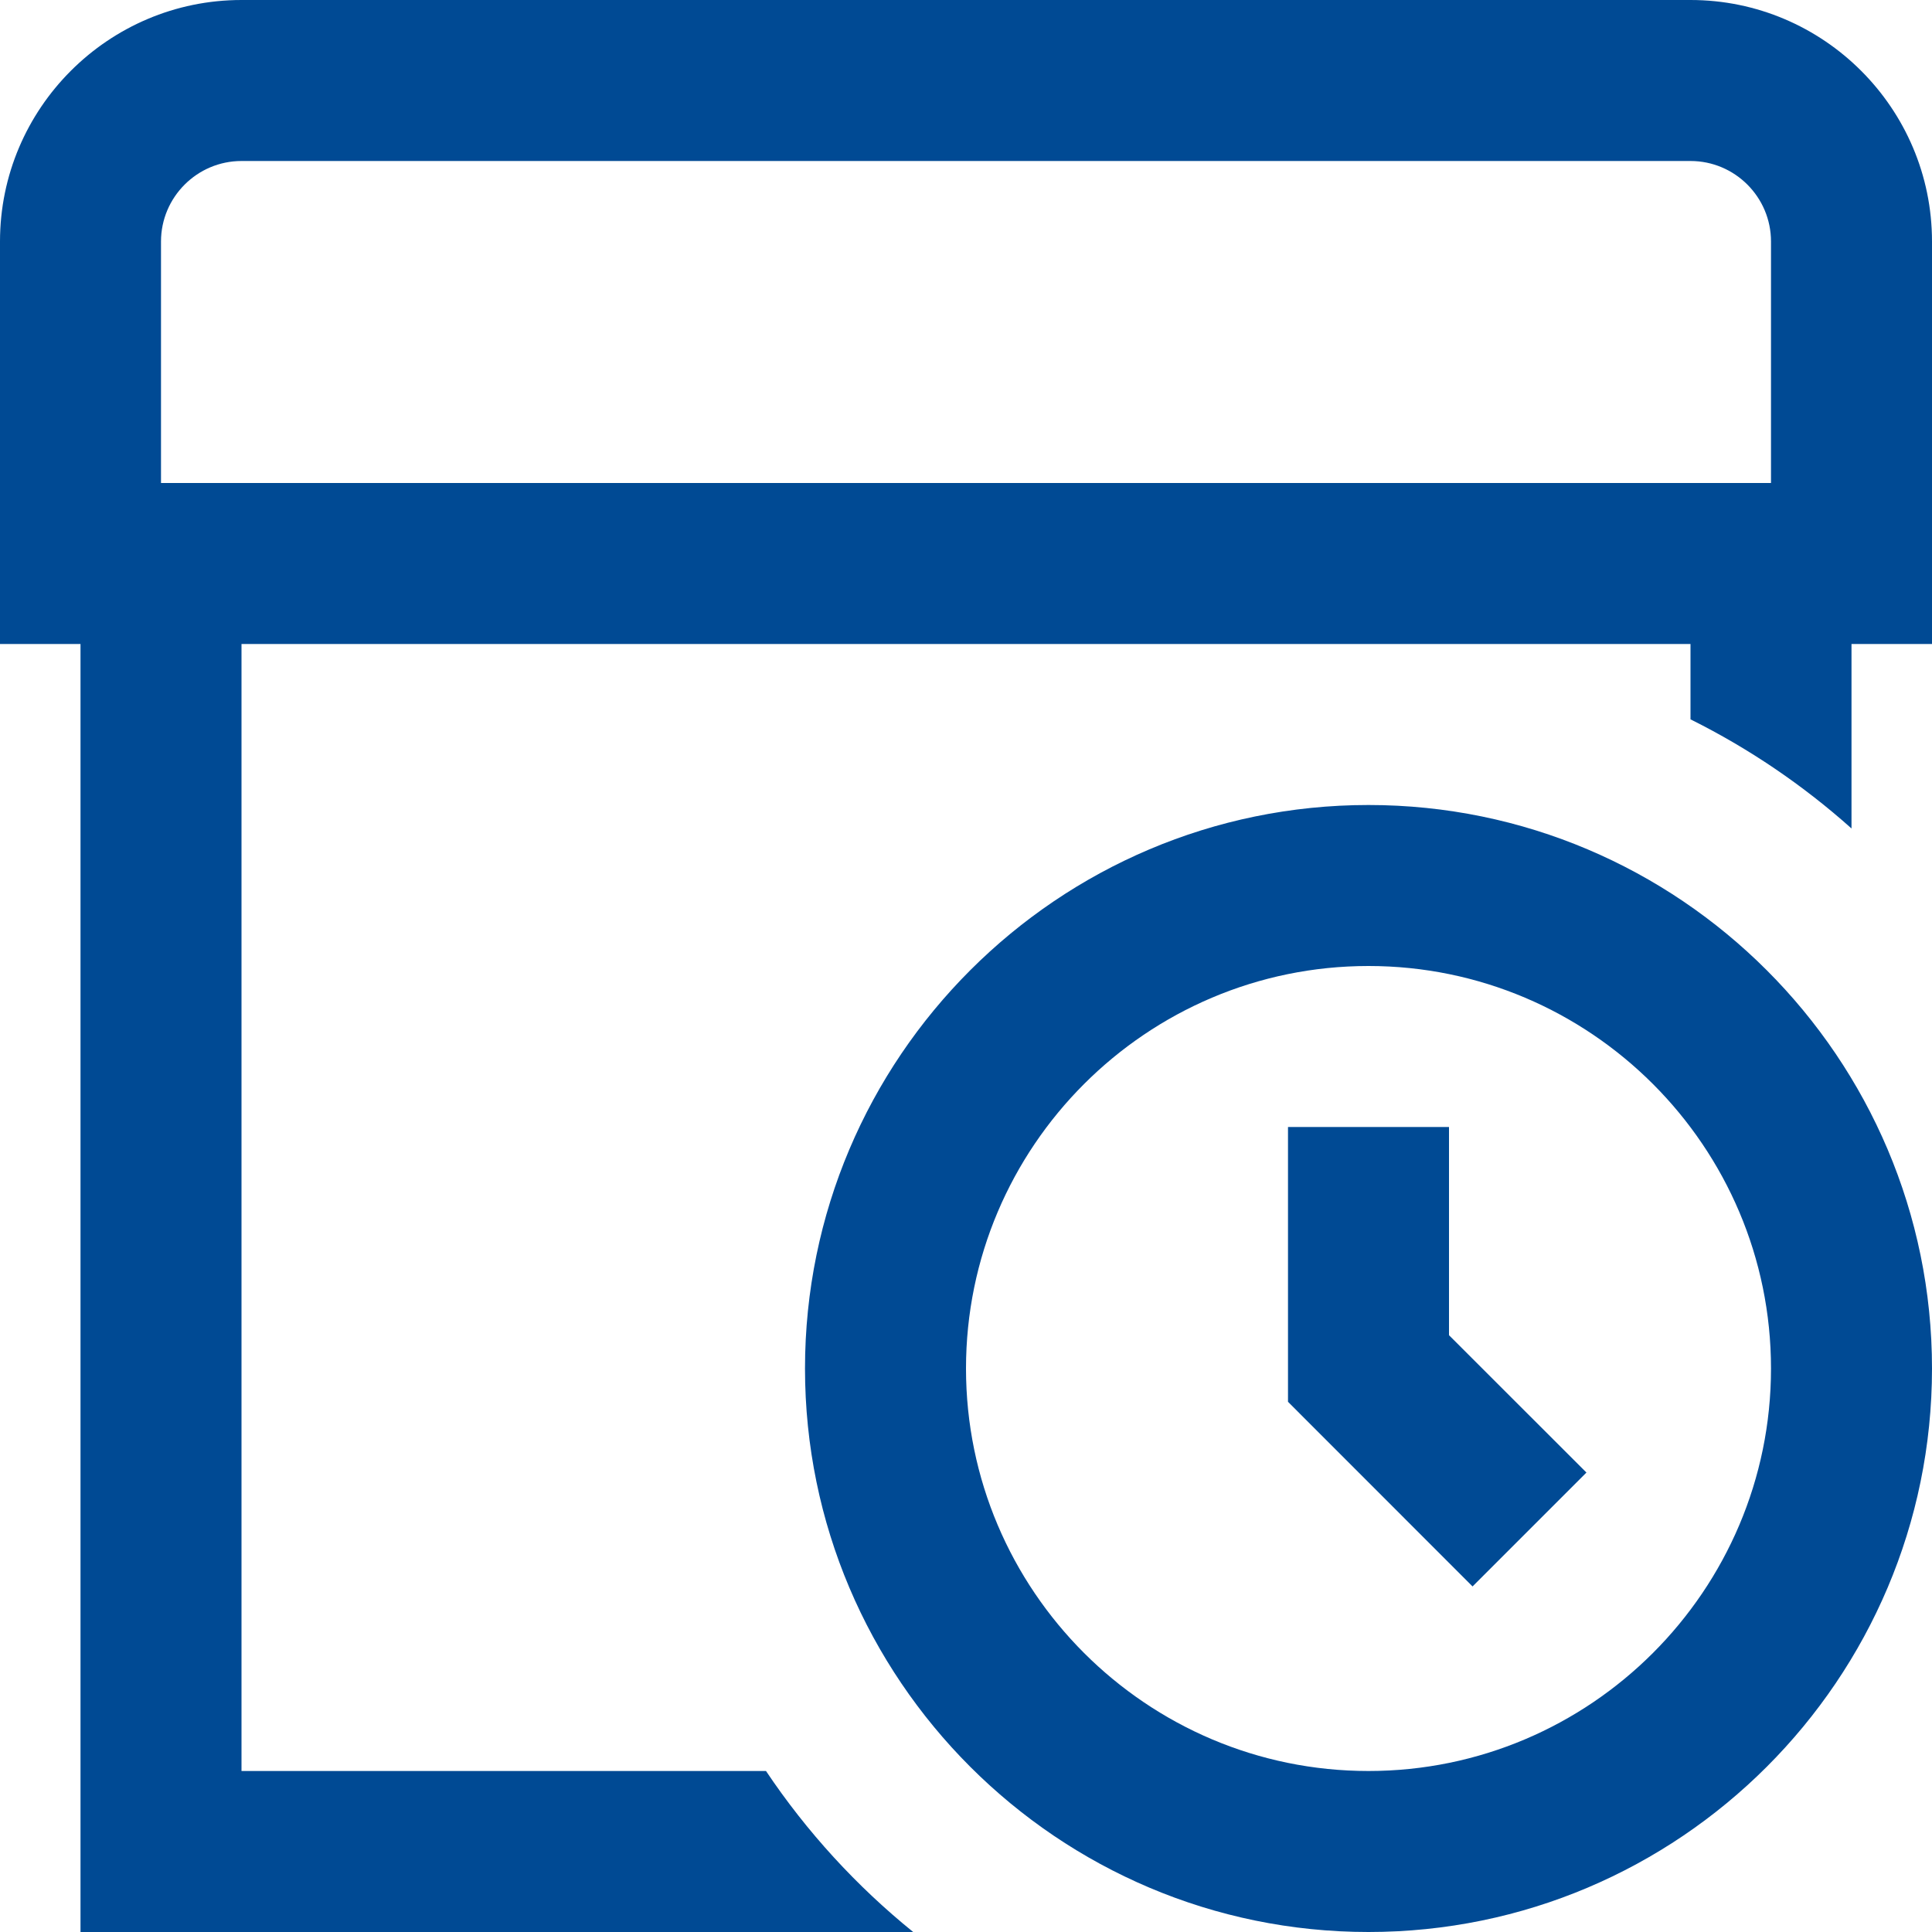 <svg width="21" height="21" viewBox="0 0 21 21" fill="none" xmlns="http://www.w3.org/2000/svg">
<path d="M18.375 0H2.625C1.178 0 0 1.178 0 2.625V7H0.875V21H9.926C9.309 20.501 8.769 19.911 8.326 19.25H2.625V7H18.375V7.819C19.012 8.136 19.6 8.536 20.125 9.005V7H21V2.625C21 1.178 19.822 0 18.375 0ZM1.75 2.625C1.75 2.143 2.143 1.75 2.625 1.75H18.375C18.858 1.75 19.25 2.143 19.25 2.625V5.25H1.75V2.625ZM14.875 8.75C11.498 8.75 8.75 11.498 8.75 14.875C8.75 18.253 11.498 21 14.875 21C18.252 21 21 18.253 21 14.875C21 11.498 18.252 8.75 14.875 8.75ZM14.875 19.25C12.463 19.25 10.5 17.287 10.5 14.875C10.5 12.463 12.463 10.5 14.875 10.5C17.287 10.5 19.25 12.463 19.25 14.875C19.25 17.287 17.287 19.25 14.875 19.25ZM15.75 14.513L17.244 16.006L16.006 17.244L14 15.237V12.25H15.75V14.513Z" fill="#004A94"/>
</svg>
